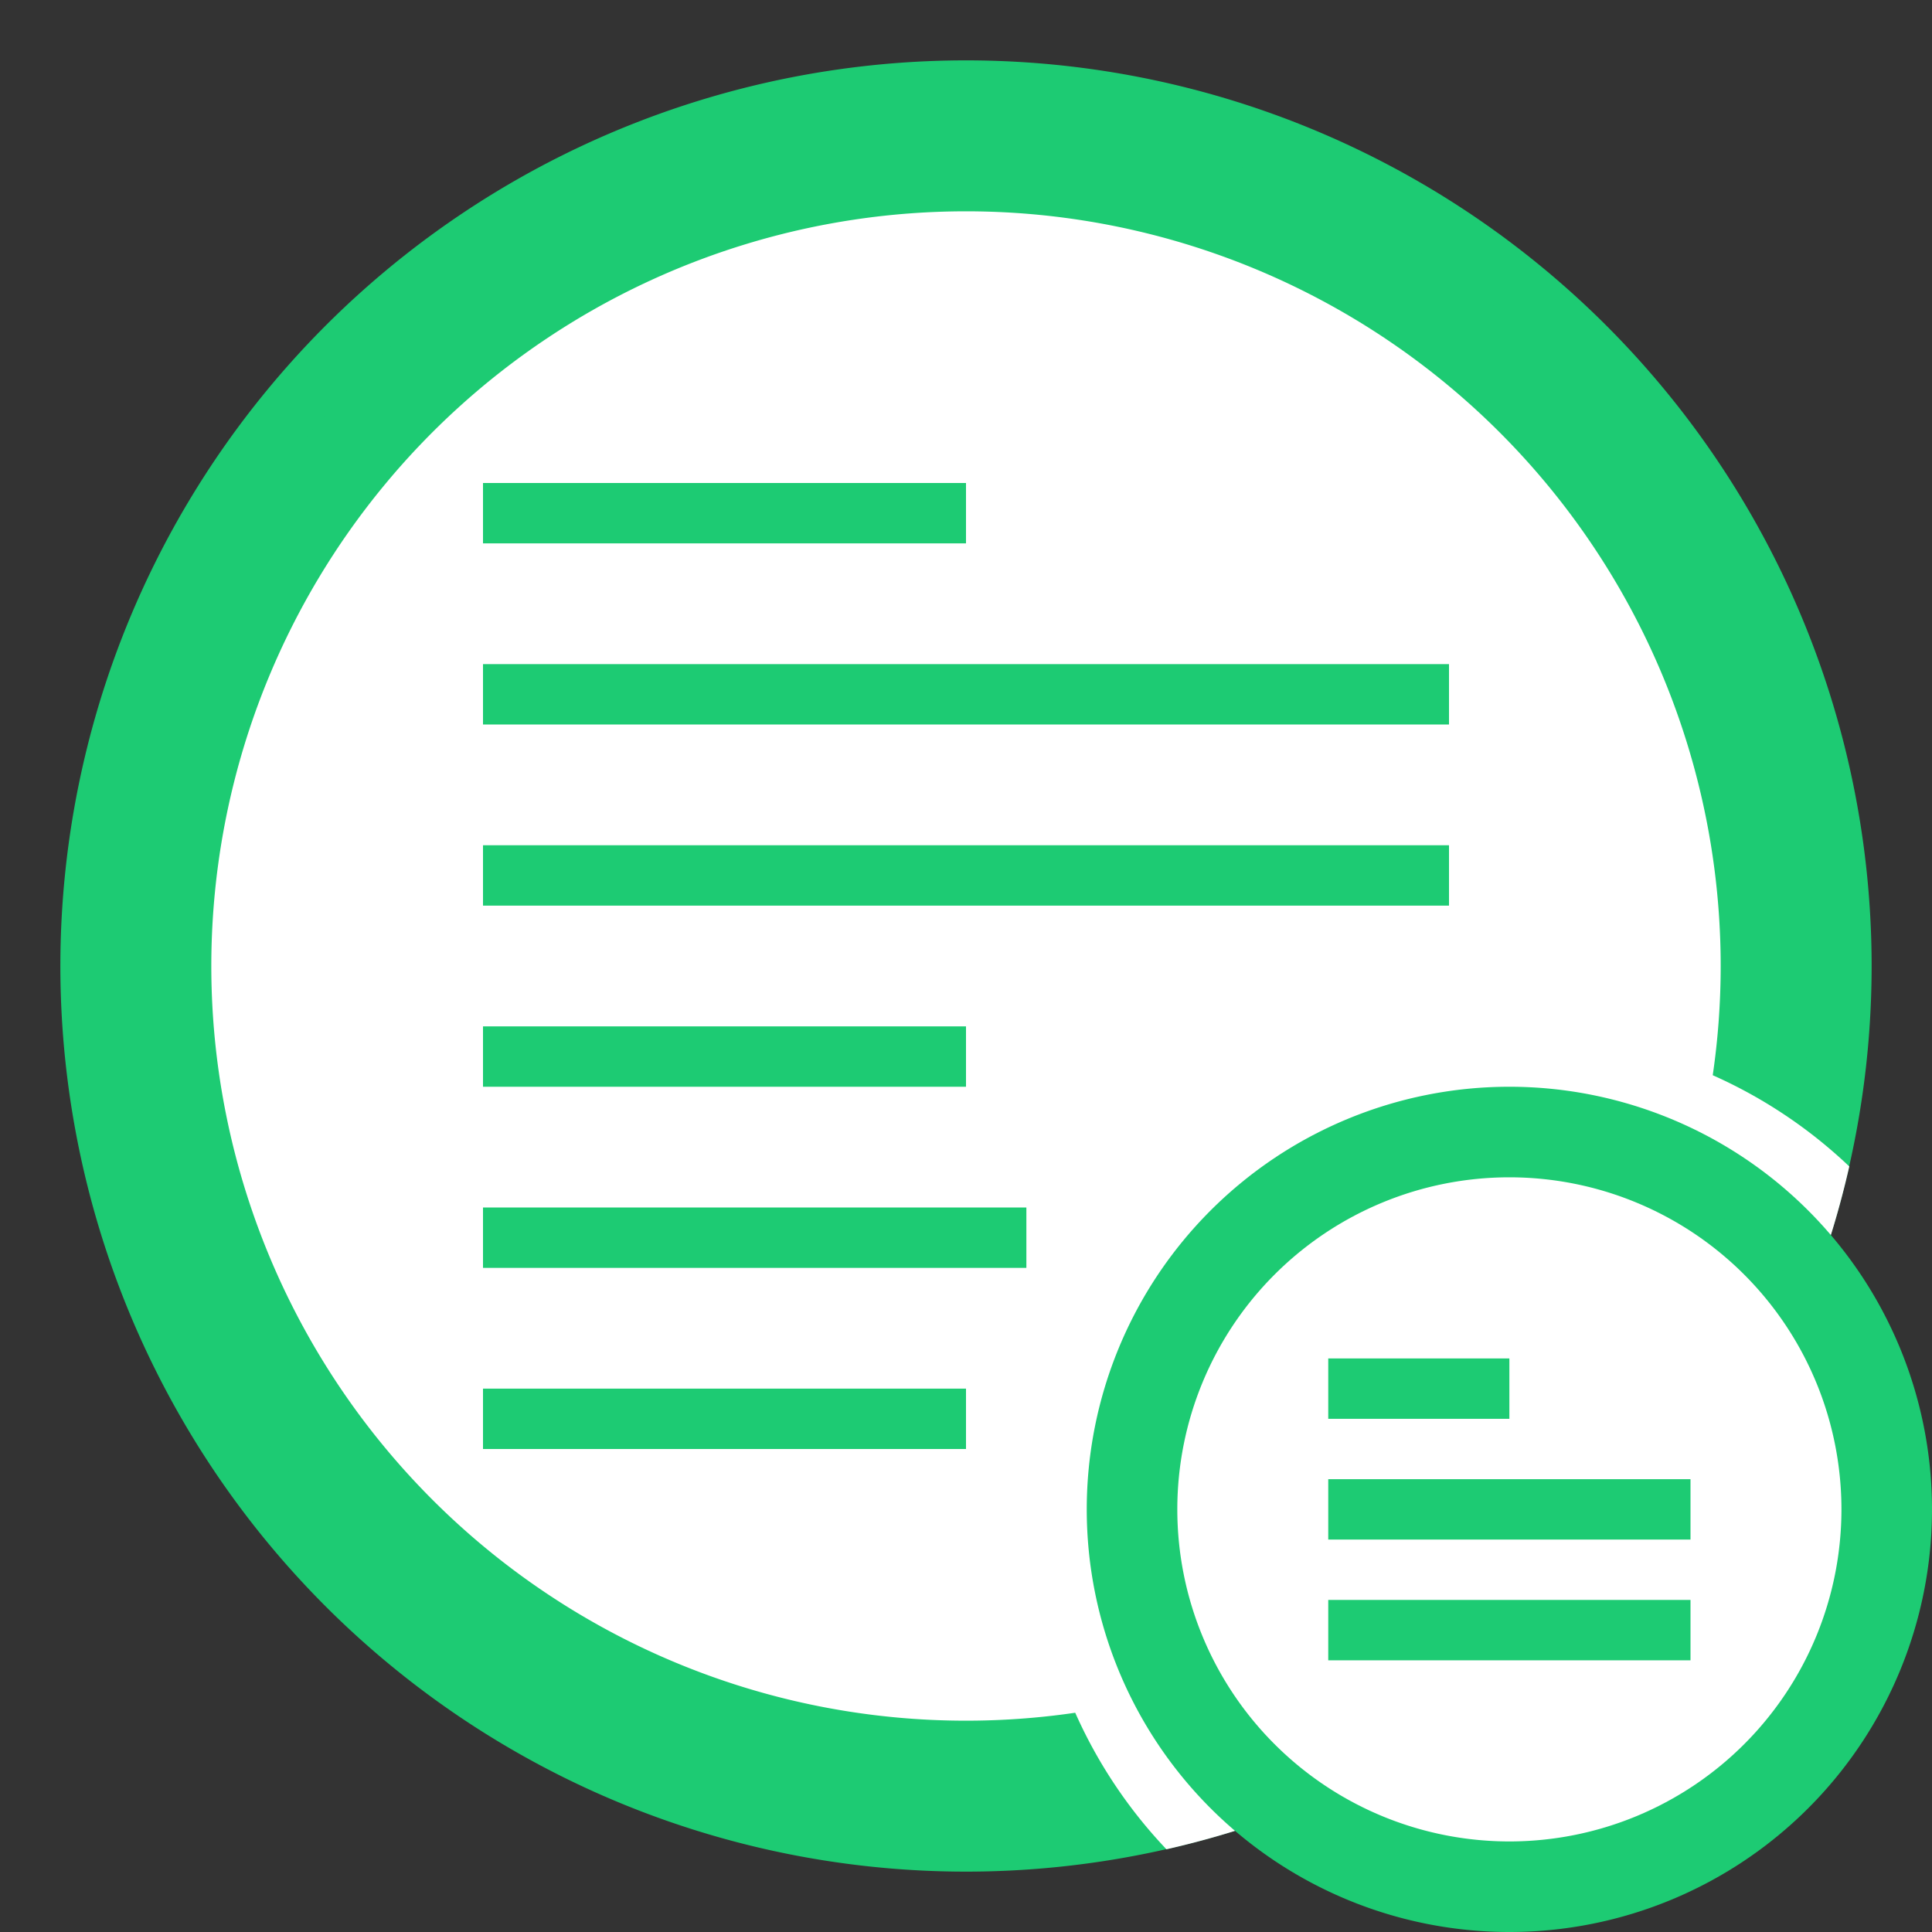 <?xml version="1.0" encoding="UTF-8" standalone="no"?>
<svg
   width="32"
   height="32"
   viewBox="0 0 32 32"
   version="1.1"
   id="svg13"
   xmlns:xlink="http://www.w3.org/1999/xlink"
   xmlns="http://www.w3.org/2000/svg"
   xmlns:svg="http://www.w3.org/2000/svg"
   xmlns:rdf="http://www.w3.org/1999/02/22-rdf-syntax-ns#"
   xmlns:cc="http://creativecommons.org/ns#"
   xmlns:dc="http://purl.org/dc/elements/1.1/">
  <rect x="0" y="0" width="32" height="32" fill="#333333" stroke="none"/>
  <defs
     id="defs2">
    <style
       id="style1">.cls-1 {
        fill: none;
      }

      .cls-2, .cls-6 {
        fill: #1dcb73;
      }

      .cls-3 {
        fill: #1dcb73;
      }

      .cls-4, .cls-7 {
        fill: #fff;
      }

      .cls-5 {
        fill: #fff
      }

      .cls-6, .cls-7 {
        fill-rule: evenodd;
      }

      .cls-8 {
        fill: #fff
      }</style>
    <linearGradient
       id="Nepojmenovaný_přechod_34"
       x1="-82.78"
       x2="-82.78"
       y1="33.92"
       y2="32.92"
       data-name="Nepojmenovaný přechod 34"
       gradientTransform="matrix(25 0 0 -25 2085.5 851.5)"
       gradientUnits="userSpaceOnUse">
      <stop
         stop-color="#dbdee3"
         offset="0"
         id="stop1" />
      <stop
         stop-color="#fdfdfd"
         offset="1"
         id="stop2" />
    </linearGradient>
    <linearGradient
       id="Nepojmenovaný_přechod_34-2"
       x1="-94.66"
       x2="-94.66"
       y1="50.11"
       y2="49.11"
       gradientTransform="matrix(9.5 0 0 -9.5 924.25 496.25)"
       xlink:href="#Nepojmenovaný_přechod_34" />
  </defs>
  <title
     id="title2">Datový zdroj 10</title>
  <path
     class="cls-1"
     d="M 0,0 H 32 V 32 H 0 Z"
     id="path2" />
  <path
     class="cls-2"
     d="M 31,16 A 15,15 0 1 1 16,1 15,15 0 0 1 31,16"
     id="path3" />
  <path
     class="cls-3"
     d="M 30,16 A 14,14 0 1 1 16,2 14,14 0 0 1 30,16"
     id="path4" />
  <path
     class="cls-5"
     d="M 28.5,16 A 12.5,12.5 0 1 1 16,3.5 12.5,12.5 0 0 1 28.5,16"
     id="path6" />
  <path
     class="cls-6"
     d="M 16,9 H 8 V 8 h 8 z m -8,2 v 1 h 16 v -1 z m 16,3 v 1 H 8 V 14 Z M 8,18 h 8 V 17 H 8 Z m 9,3 H 8 v -1 h 9 z m -1,3 H 8 v -1 h 8 z"
     id="path7" />
  <path
     class="cls-7"
     d="M 19.32,30.63 A 8,8 0 0 1 30.63,19.32 15,15 0 0 1 19.32,30.63 Z"
     id="path8" />
  <path
     class="cls-2"
     d="m 32,25 a 7,7 0 1 1 -7,-7 7,7 0 0 1 7,7"
     id="path9" />
  <path
     class="cls-3"
     d="m 31,25 a 6,6 0 1 1 -6,-6 6,6 0 0 1 6,6"
     id="path10" />
  <path
     class="cls-4"
     d="M 30.5,25 A 5.5,5.5 0 1 1 25,19.5 5.5,5.5 0 0 1 30.5,25"
     id="path11" />
  <path
     class="cls-8"
     d="M 29.75,25 A 4.75,4.75 0 1 1 25,20.25 4.75,4.75 0 0 1 29.75,25"
     id="path12" />
  <path
     class="cls-6"
     d="m 25,23.5 h -3 v -1 h 3 z m -3,1 v 1 h 6 v -1 z m 0,2 v 1 h 6 v -1 z"
     id="path13" />
</svg>
